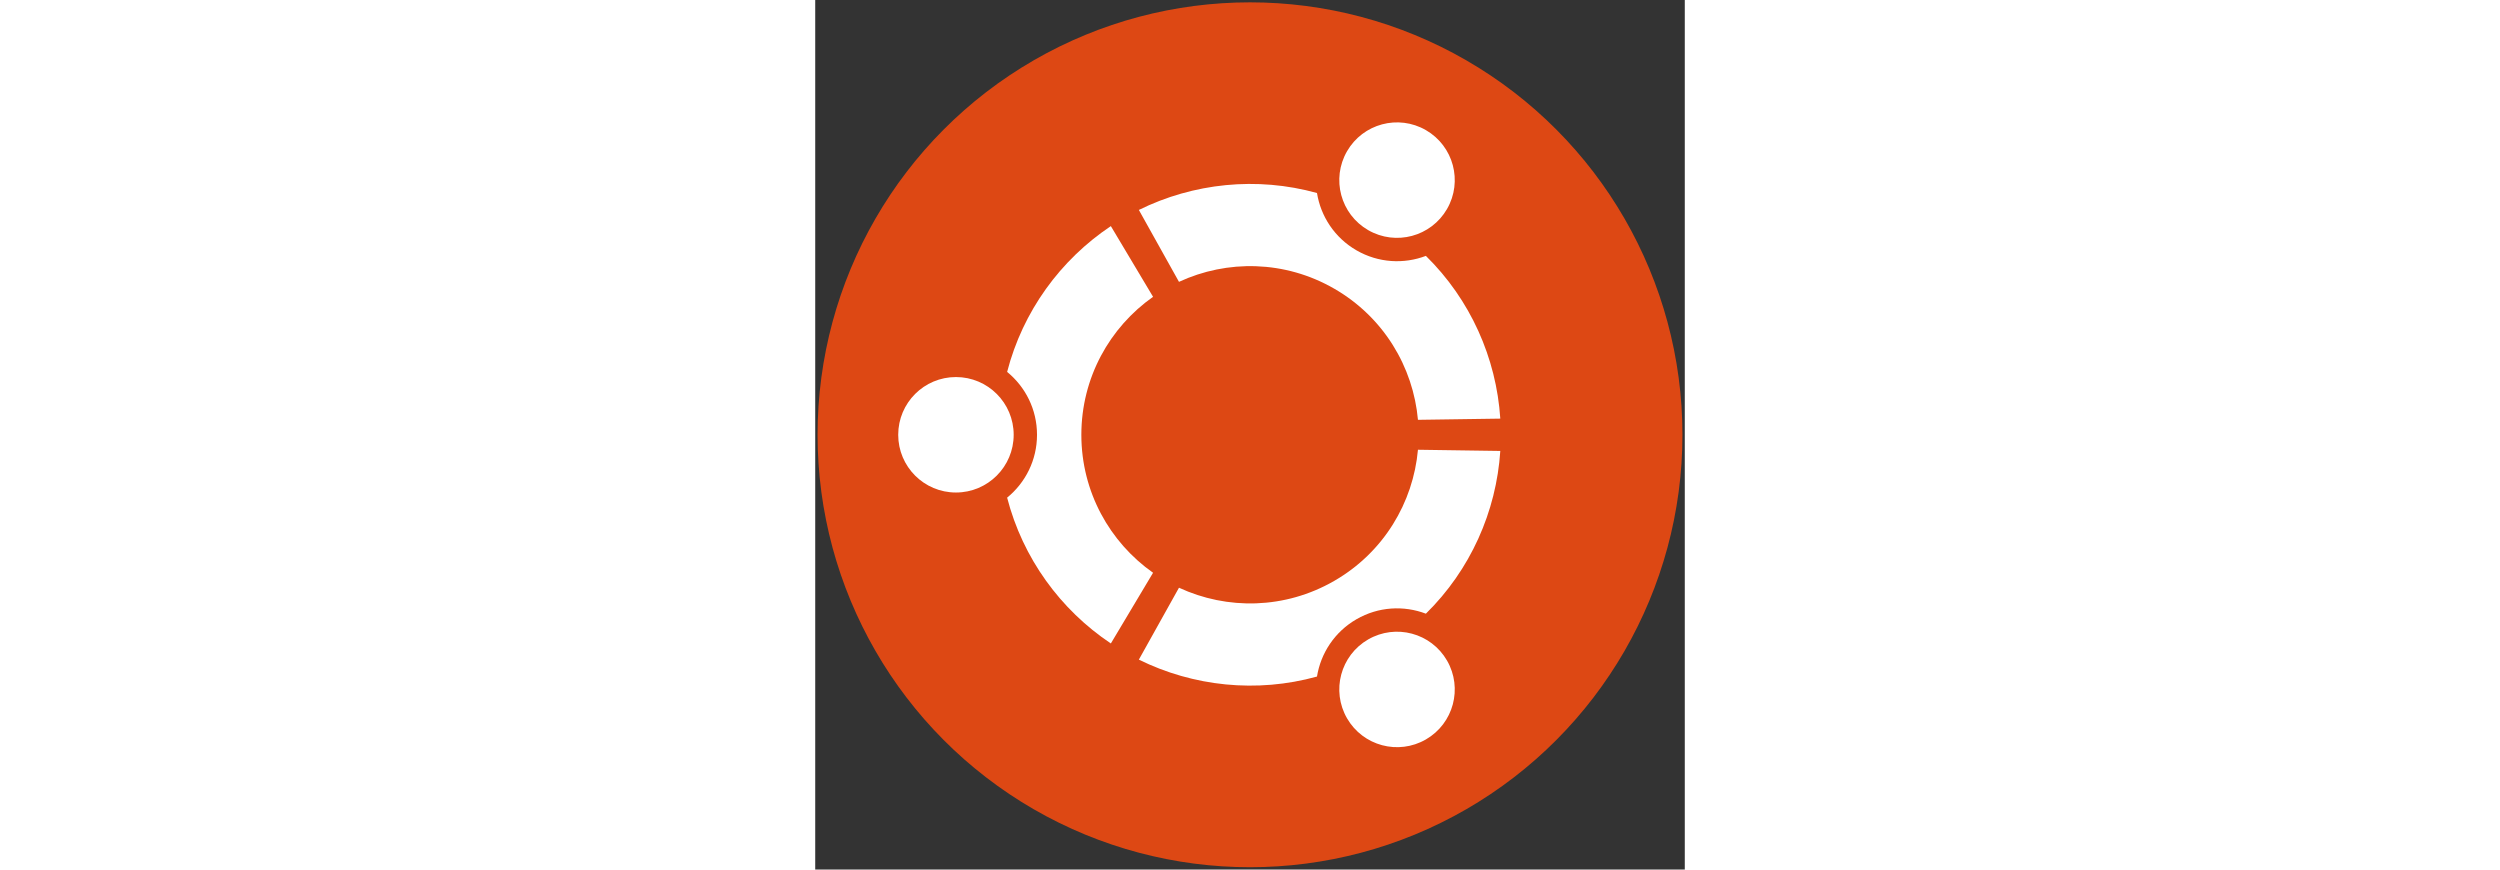 <?xml version="1.0" encoding="utf-8"?>
<svg xmlns="http://www.w3.org/2000/svg"  width="460" height="160" viewBox="-142.5 -142.5 285 285" xmlns:xlink="http://www.w3.org/1999/xlink">
<rect x="-142.5" y="-142.5" width="285" height="285" fill="#333333" stroke="none"/>
<circle fill="#DD4814" r="141.732"/><g id="U" fill="#FFFFFF"><circle cx="-96.377" r="18.922"/>
<path d="M-45.606,68.395C-62.166,57.332-74.484,40.417-79.601,20.607-73.623,15.735-69.805,8.316-69.805,0-69.805-8.316-73.623-15.735-79.601-20.607-74.484-40.417-62.166-57.332-45.606-68.395L-31.771-45.221C-45.982-35.22-55.275-18.703-55.275,0-55.275,18.703-45.982,35.22-31.771,45.221Z"/></g>
<use xlink:href="#U" transform="rotate(120)"/><use xlink:href="#U" transform="rotate(240)"/></svg>